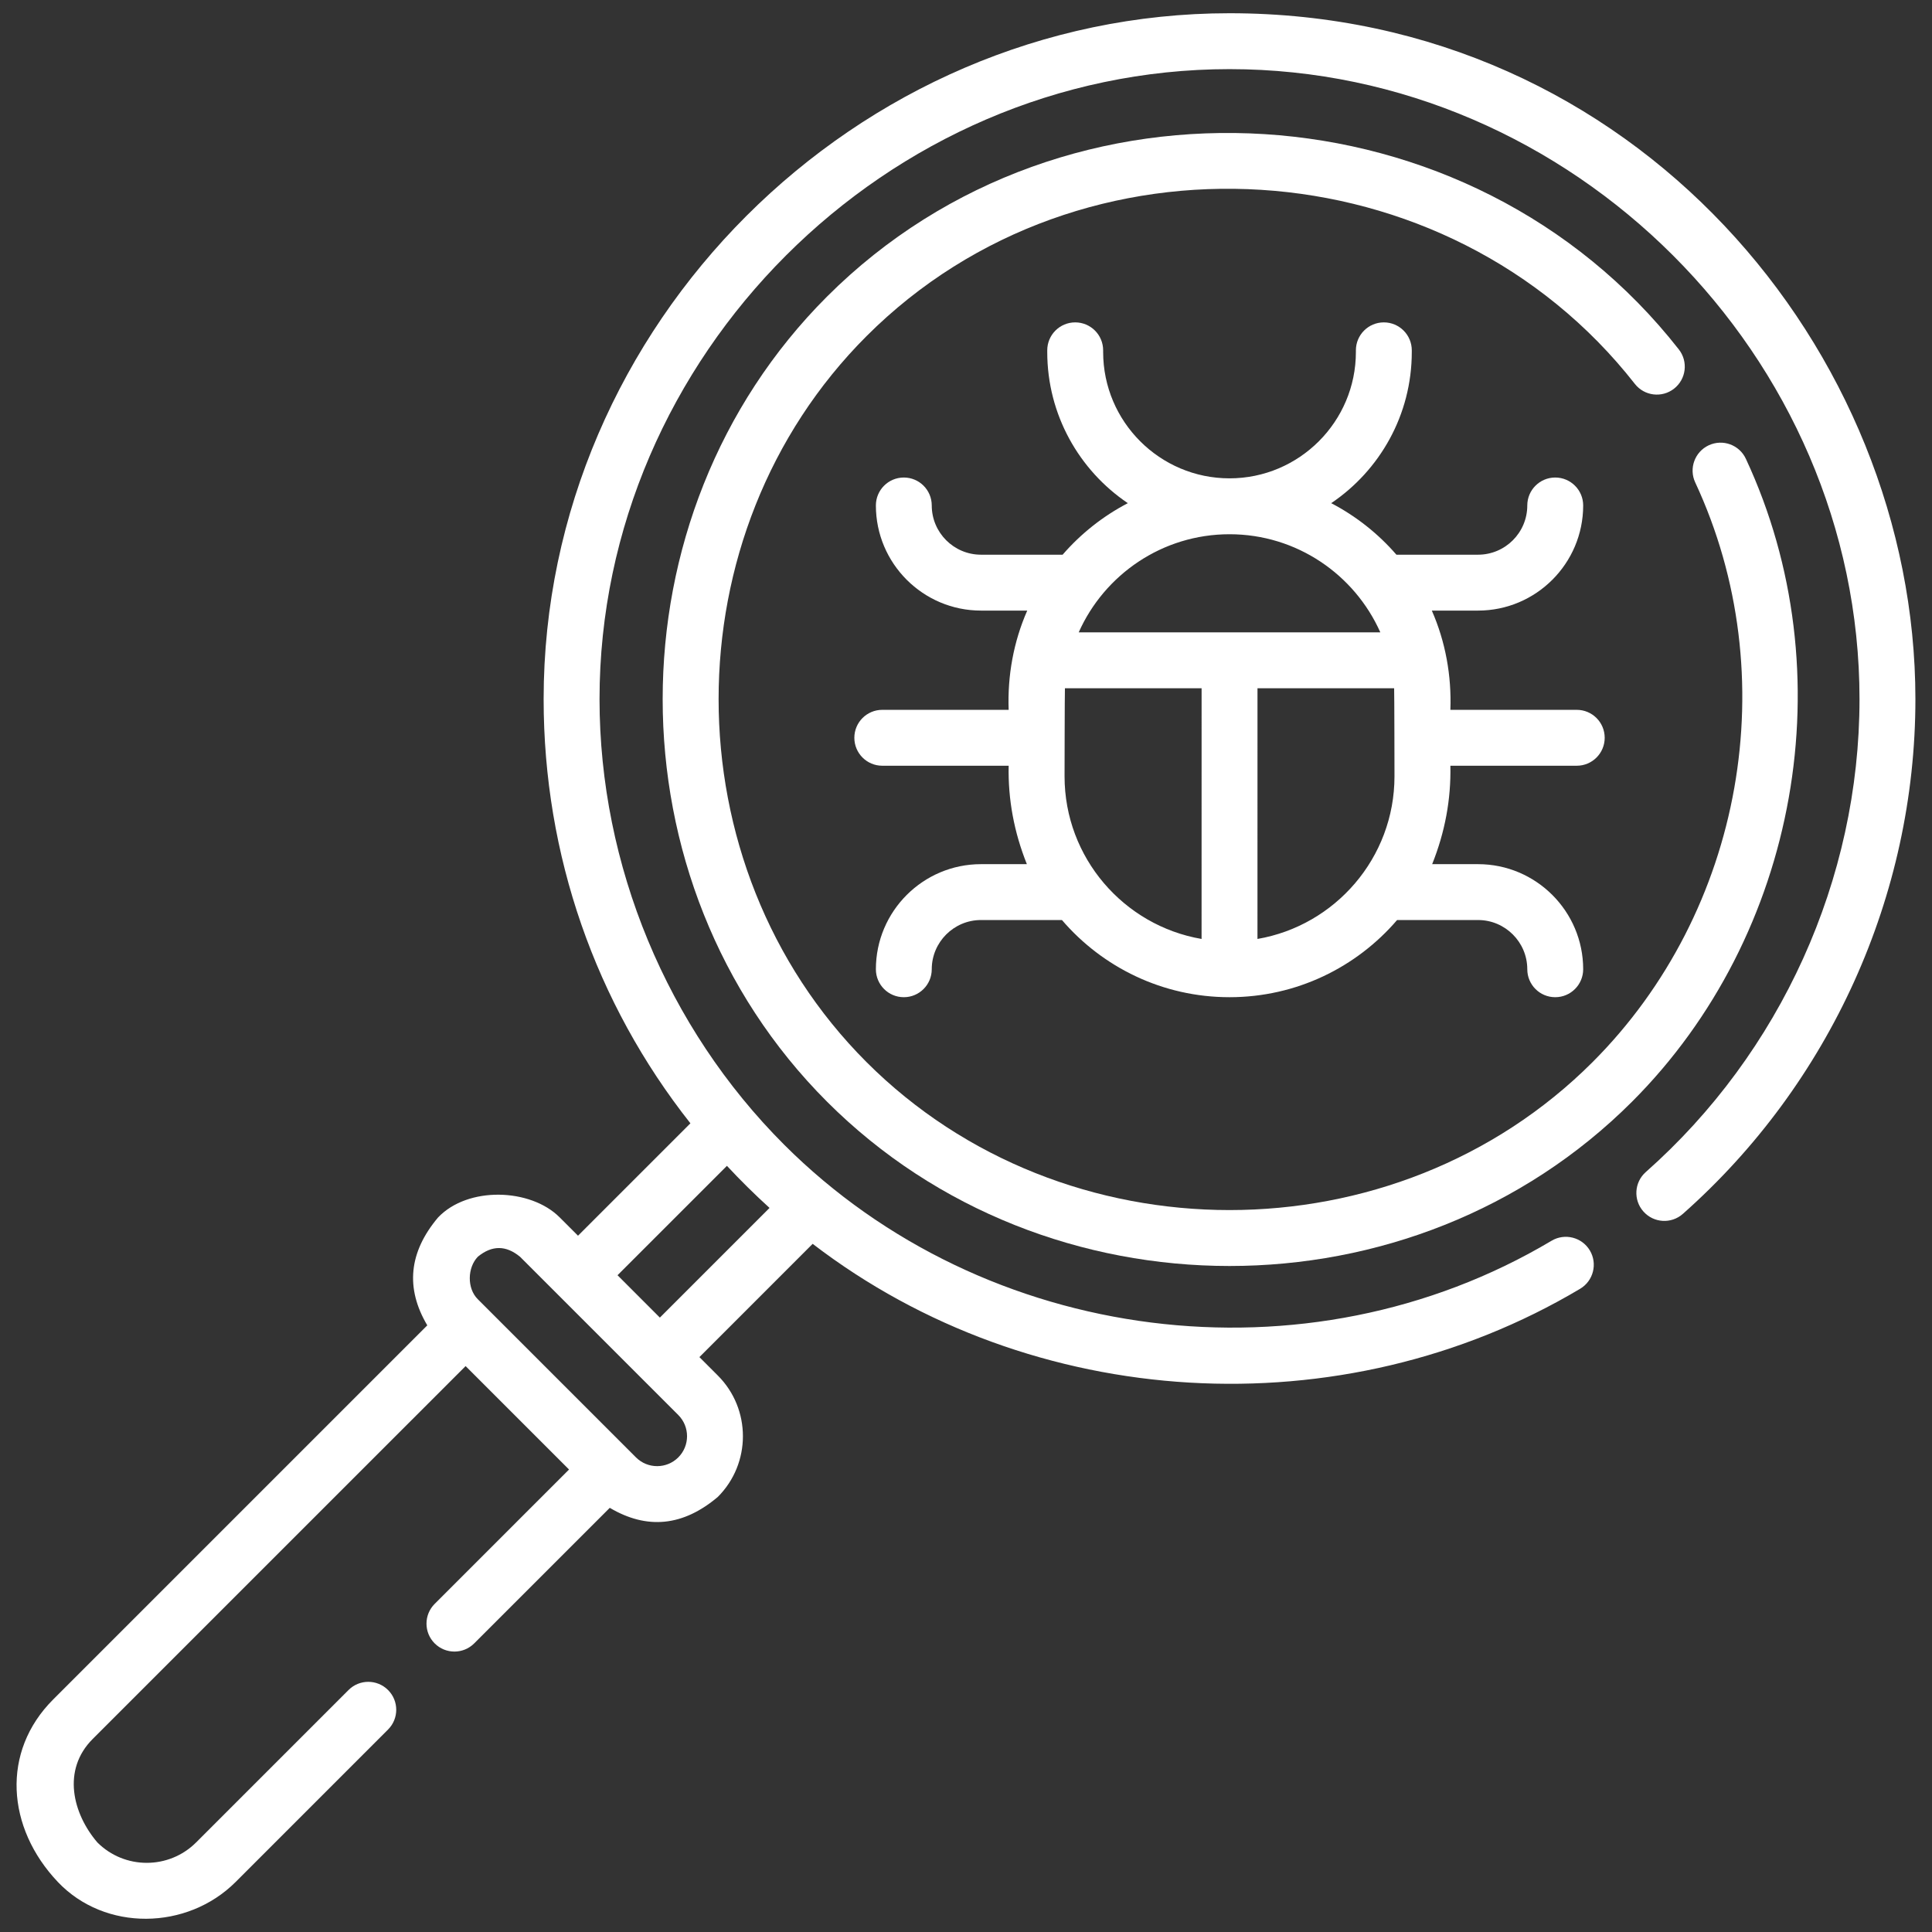 <svg width="73" height="73" viewBox="0 0 73 73" fill="none" xmlns="http://www.w3.org/2000/svg">
<rect x="0" y="0" width="73" height="73" fill="#333333" stroke="none"/>
<g clip-path="url(#clip0_257_208)">
<path d="M46.458 0.5C32.334 0.5 20.541 12.283 20.541 26.417C20.541 32.305 22.492 37.893 26.087 42.444L21.84 46.691L21.144 45.995C20.045 44.896 17.677 44.815 16.551 46.003C15.448 47.313 15.312 48.672 16.145 50.078L2.01 64.213C0.038 66.183 0.242 69.058 2.185 71.109C3.965 72.988 7.073 72.939 8.904 71.109L14.662 65.35C15.075 64.938 15.075 64.269 14.662 63.857C14.25 63.445 13.582 63.444 13.169 63.857L7.411 69.615C6.382 70.644 4.707 70.644 3.678 69.615C2.753 68.534 2.327 66.882 3.503 65.706L17.593 51.617L21.501 55.525L16.424 60.602C16.012 61.014 16.012 61.683 16.424 62.095C16.836 62.507 17.505 62.507 17.917 62.095L23.04 56.973C24.45 57.807 25.811 57.67 27.123 56.56C28.387 55.295 28.387 53.238 27.123 51.974L26.427 51.278L30.706 46.998C38.999 53.36 50.712 54.052 59.705 48.696C60.206 48.397 60.37 47.749 60.072 47.248C59.773 46.748 59.125 46.583 58.624 46.882C49.38 52.387 37.205 50.828 29.625 43.248C25.208 38.831 22.653 32.701 22.653 26.416C22.653 13.461 33.498 2.612 46.458 2.612C59.413 2.612 70.261 13.458 70.261 26.416C70.261 33.224 67.278 39.78 62.186 44.285C61.749 44.671 61.708 45.339 62.095 45.775C62.481 46.212 63.148 46.253 63.585 45.867C69.138 40.953 72.373 33.838 72.373 26.416C72.373 13.27 61.768 0.5 46.458 0.5V0.5ZM25.629 55.067C25.188 55.508 24.471 55.508 24.03 55.067L18.051 49.088C17.642 48.68 17.657 47.898 18.056 47.484C18.588 47.047 19.12 47.048 19.651 47.488L25.63 53.467C26.07 53.908 26.07 54.626 25.629 55.067ZM24.933 49.785L23.333 48.184L27.467 44.051C27.981 44.604 28.518 45.134 29.077 45.641L24.933 49.785Z" fill="white"/>
<path d="M63.254 14.685C63.713 14.326 63.794 13.662 63.434 13.203C55.586 3.181 40.259 2.197 31.248 11.207C22.97 19.485 22.968 33.345 31.248 41.626C39.526 49.904 53.387 49.906 61.667 41.626C67.955 35.337 69.731 25.407 65.967 17.336C65.721 16.807 65.093 16.579 64.564 16.825C64.036 17.072 63.807 17.7 64.053 18.228C67.46 25.535 65.871 34.435 60.174 40.132C52.722 47.585 40.196 47.586 32.742 40.132C25.29 32.68 25.288 20.154 32.742 12.7C40.858 4.584 54.701 5.474 61.772 14.505C62.131 14.964 62.795 15.045 63.254 14.685Z" fill="white"/>
<path d="M54.802 28.933H59.577C60.16 28.933 60.633 28.46 60.633 27.877C60.633 27.293 60.16 26.821 59.577 26.821H54.802C54.85 25.537 54.618 24.248 54.101 23.071H55.848C58.038 23.071 59.82 21.289 59.82 19.099C59.82 18.516 59.347 18.043 58.764 18.043C58.181 18.043 57.708 18.516 57.708 19.099C57.708 20.125 56.874 20.959 55.848 20.959H52.763C52.075 20.165 51.239 19.502 50.299 19.012C52.135 17.774 53.344 15.675 53.344 13.299V13.237C53.344 12.654 52.871 12.181 52.288 12.181C51.705 12.181 51.232 12.654 51.232 13.237V13.299C51.232 15.932 49.09 18.074 46.457 18.074C43.824 18.074 41.682 15.932 41.682 13.299V13.237C41.682 12.654 41.209 12.181 40.626 12.181C40.043 12.181 39.57 12.654 39.57 13.237V13.299C39.57 15.675 40.78 17.774 42.615 19.012C41.675 19.502 40.84 20.165 40.151 20.959H37.066C36.041 20.959 35.206 20.125 35.206 19.099C35.206 18.516 34.734 18.043 34.151 18.043C33.567 18.043 33.095 18.516 33.095 19.099C33.095 21.289 34.876 23.071 37.066 23.071H38.814C38.296 24.248 38.064 25.537 38.112 26.821H33.337C32.754 26.821 32.281 27.293 32.281 27.877C32.281 28.46 32.754 28.933 33.337 28.933H38.112C38.085 30.199 38.314 31.438 38.8 32.652H37.066C34.876 32.652 33.095 34.433 33.095 36.623C33.095 37.206 33.567 37.679 34.151 37.679C34.734 37.679 35.206 37.206 35.206 36.623C35.206 35.598 36.041 34.763 37.066 34.763H40.125C41.656 36.547 43.927 37.679 46.457 37.679C48.987 37.679 51.258 36.547 52.789 34.763H55.848C56.873 34.763 57.708 35.598 57.708 36.623C57.708 37.206 58.18 37.679 58.764 37.679C59.347 37.679 59.82 37.206 59.82 36.623C59.82 34.433 58.038 32.652 55.848 32.652H54.114C54.6 31.438 54.829 30.199 54.802 28.933ZM46.457 20.186C48.996 20.186 51.184 21.711 52.155 23.893H40.759C41.73 21.711 43.919 20.186 46.457 20.186ZM40.224 29.334C40.224 29.334 40.229 26.142 40.238 26.005H45.402L45.401 35.478C42.466 34.975 40.224 32.411 40.224 29.334ZM47.513 35.478L47.514 26.005H52.677C52.686 26.142 52.69 29.334 52.69 29.334C52.69 32.411 50.449 34.974 47.513 35.478Z" fill="white"/>
</g>
<defs>
<clipPath id="clip0_257_208">
<rect width="72" height="72" fill="white" transform="translate(0.5 0.5)"/>
</clipPath>
</defs>
</svg>

